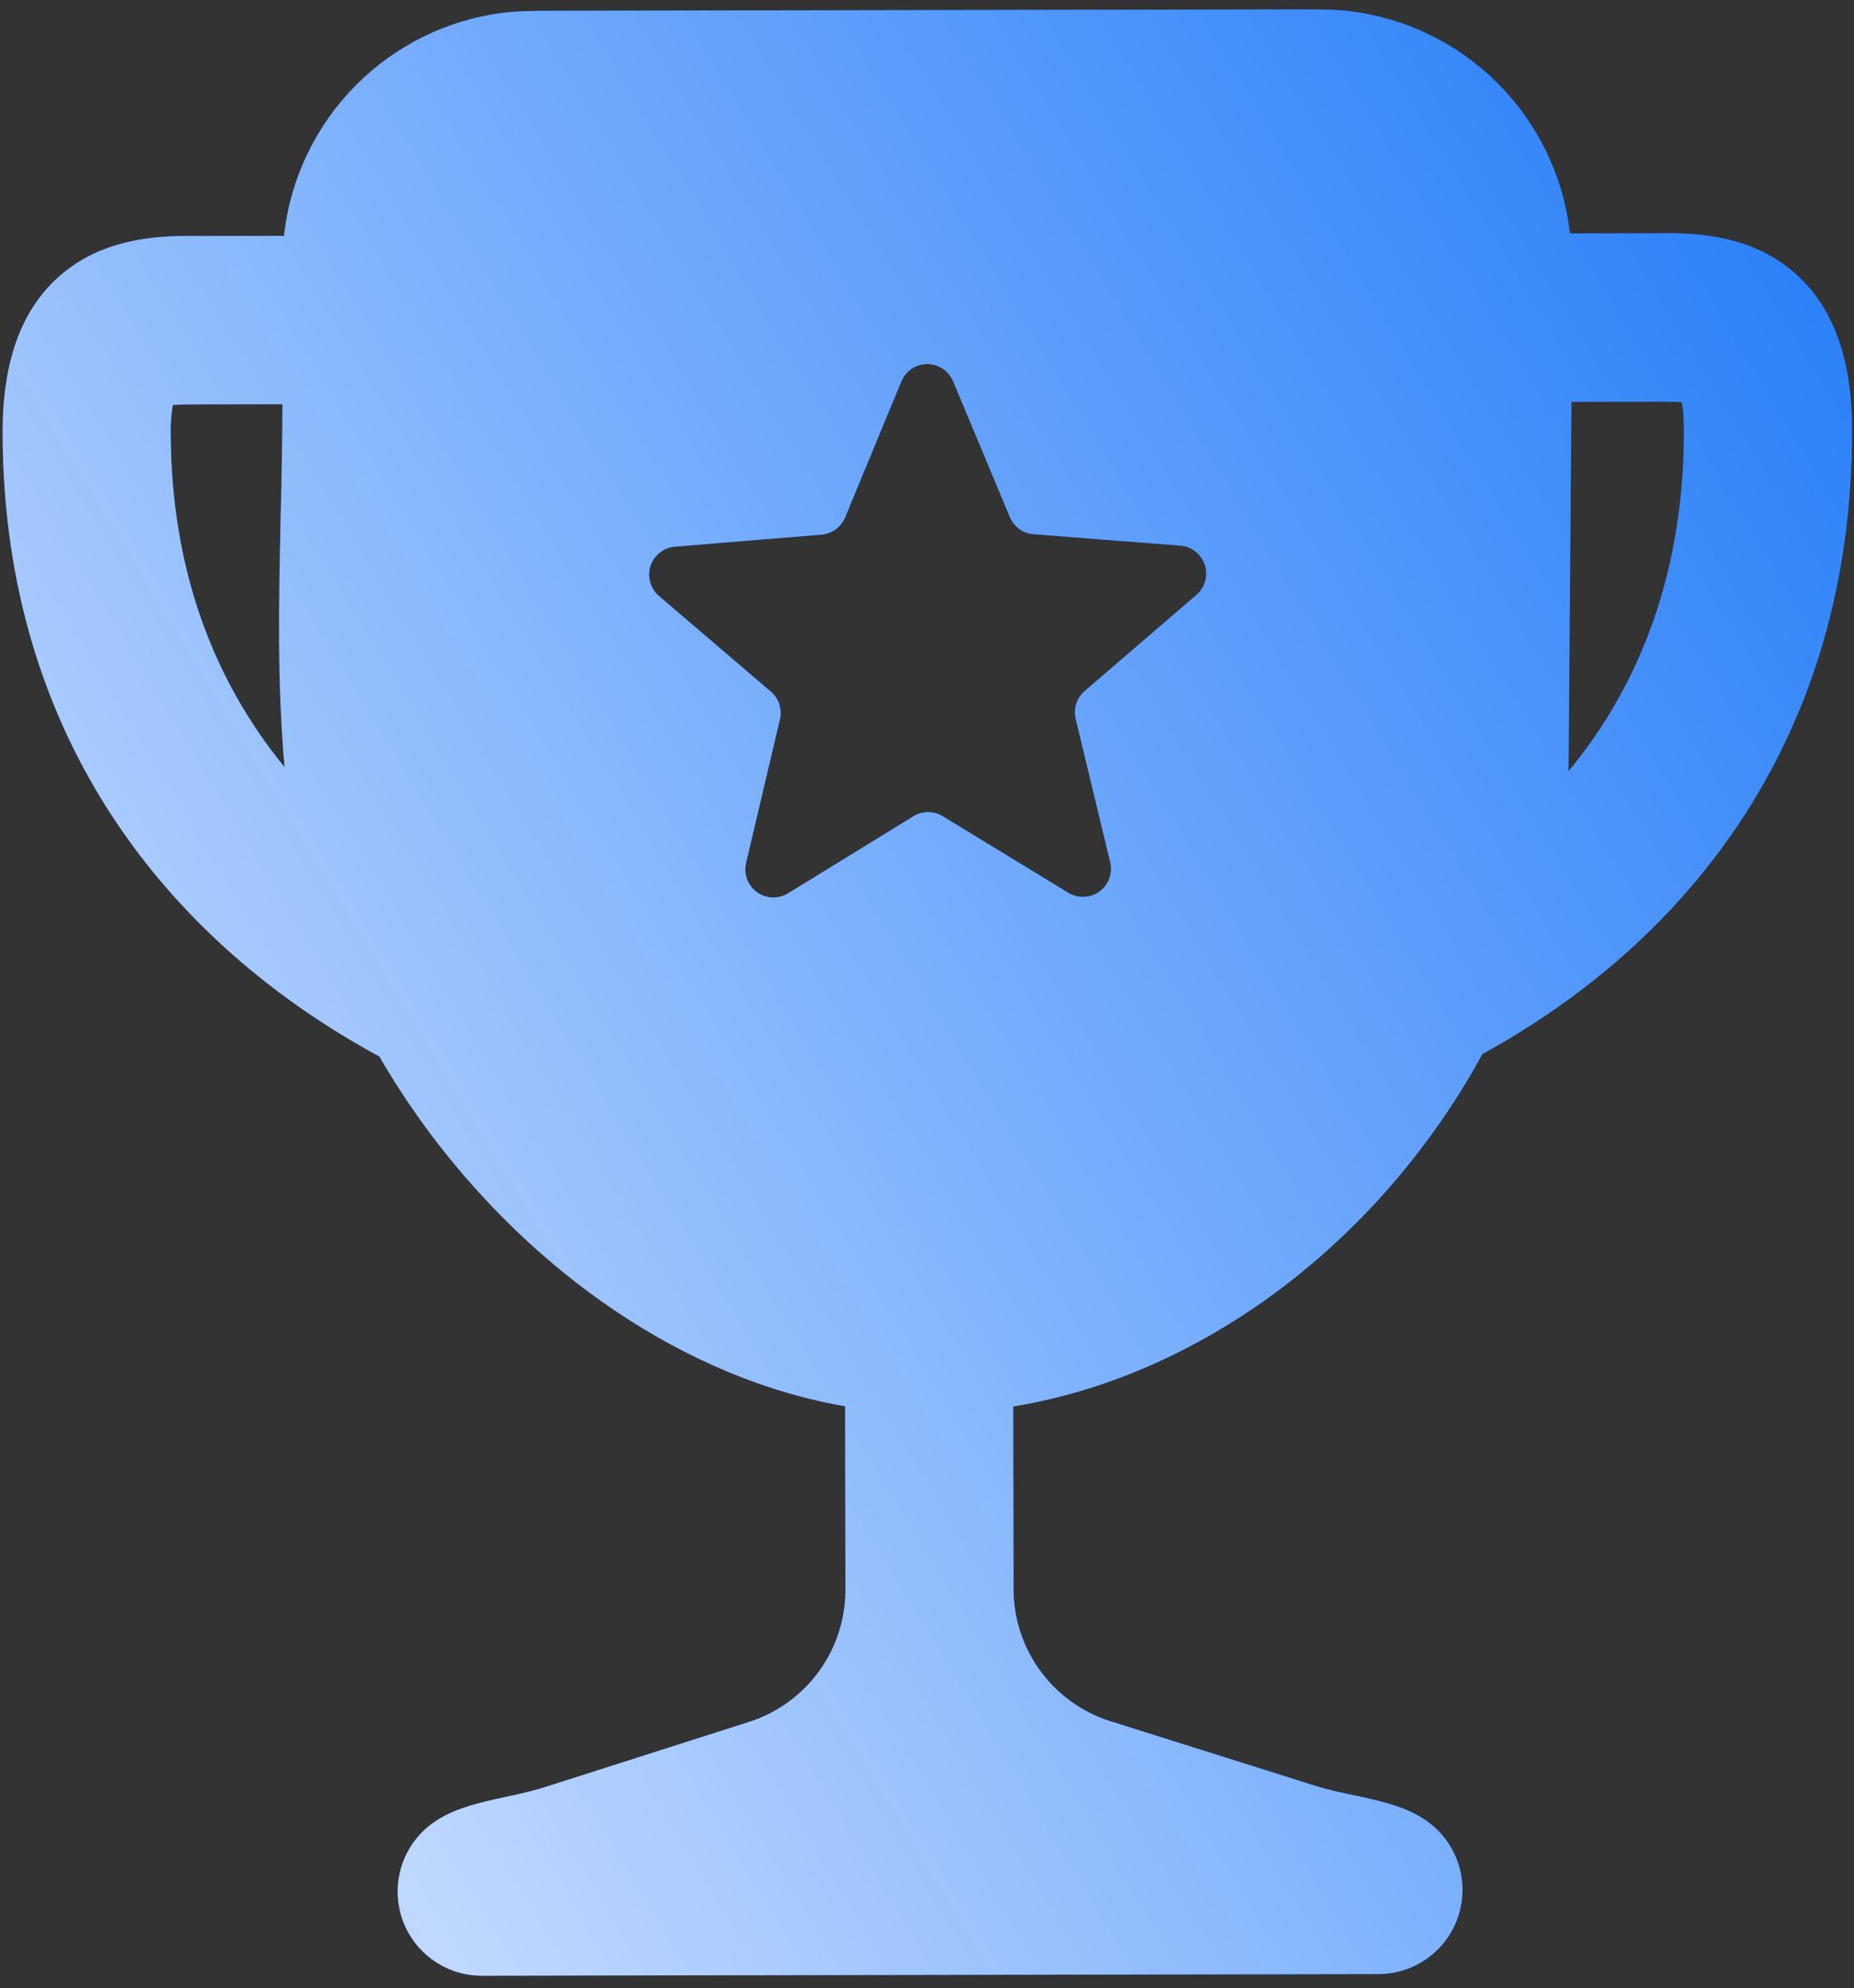 <svg width="124" height="133" viewBox="0 0 124 133" fill="none" xmlns="http://www.w3.org/2000/svg">
<rect x="0" y="0" width="124" height="133" fill="#333333" stroke="none"/>
<path d="M33.647 0.855C34.696 0.726 35.858 0.723 37.208 0.721L86.731 0.628C88.08 0.626 89.242 0.624 90.292 0.749C94.019 1.207 97.486 2.897 100.146 5.551C102.806 8.205 104.505 11.673 104.976 15.404L104.999 15.614L111.041 15.603C112.63 15.585 116.116 15.549 118.999 17.473C122.729 19.952 123.862 24.223 123.87 28.722C123.908 49.194 113.041 62.883 99.149 70.502C91.416 84.666 77.101 94.523 62.145 94.551C50.757 94.572 39.943 88.419 32.153 79.895C29.564 77.076 27.291 73.983 25.374 70.67C11.461 63.141 0.212 49.508 0.174 28.953C0.166 24.447 1.282 20.179 4.996 17.686C7.879 15.751 11.364 15.774 12.954 15.787L18.996 15.775L19.018 15.565C19.475 11.832 21.162 8.358 23.811 5.694C26.461 3.029 29.922 1.327 33.647 0.855ZM112.486 26.903C111.907 26.869 111.327 26.858 110.747 26.869L105.102 26.88L104.908 51.588C109.681 45.812 112.643 38.281 112.625 28.743C112.623 27.857 112.555 27.271 112.486 26.903ZM11.419 28.932C11.437 38.222 14.359 45.599 19.033 51.313C18.527 45.712 18.652 40.019 18.776 34.356C18.841 31.902 18.879 29.464 18.89 27.041L13.29 27.051C12.473 27.053 11.955 27.054 11.558 27.092C11.454 27.7 11.407 28.316 11.419 28.932ZM63.74 25.492C63.595 25.154 63.355 24.866 63.048 24.663C62.741 24.461 62.381 24.353 62.014 24.354C61.646 24.355 61.287 24.463 60.981 24.667C60.675 24.871 60.435 25.16 60.291 25.499L56.523 34.608C56.391 34.926 56.175 35.202 55.898 35.405C55.62 35.608 55.293 35.731 54.95 35.76L45.139 36.567C44.77 36.597 44.418 36.736 44.127 36.966C43.837 37.196 43.621 37.507 43.507 37.86C43.393 38.213 43.386 38.592 43.487 38.949C43.587 39.306 43.791 39.625 44.073 39.866L51.559 46.266C51.821 46.49 52.016 46.783 52.122 47.111C52.228 47.44 52.242 47.791 52.162 48.127L49.901 57.714C49.814 58.076 49.836 58.456 49.965 58.805C50.093 59.154 50.323 59.457 50.624 59.675C50.925 59.894 51.283 60.017 51.655 60.031C52.026 60.045 52.393 59.947 52.709 59.752L61.096 54.599C61.389 54.419 61.726 54.324 62.07 54.323C62.413 54.323 62.751 54.417 63.045 54.595L71.451 59.717C71.767 59.911 72.135 60.007 72.506 59.992C72.877 59.977 73.236 59.852 73.536 59.633C73.836 59.413 74.064 59.109 74.191 58.76C74.318 58.41 74.339 58.03 74.251 57.669L71.946 48.09C71.865 47.755 71.878 47.403 71.983 47.074C72.088 46.745 72.282 46.452 72.542 46.226L80.012 39.799C80.295 39.557 80.501 39.237 80.601 38.878C80.702 38.52 80.695 38.139 80.579 37.785C80.463 37.431 80.245 37.12 79.952 36.89C79.659 36.66 79.305 36.523 78.934 36.496L69.127 35.734C68.783 35.707 68.453 35.586 68.174 35.384C67.894 35.181 67.676 34.906 67.543 34.587L63.74 25.492ZM62.114 77.985C63.605 77.982 65.036 78.573 66.093 79.627C67.149 80.681 67.744 82.113 67.747 83.607L67.789 106.306C67.797 110.348 70.421 113.921 74.277 115.136L87.968 119.452C90.76 120.332 94.088 120.355 96.16 122.423C97.216 123.477 97.811 124.909 97.814 126.402C97.817 127.896 97.227 129.33 96.174 130.388C95.122 131.447 93.693 132.043 92.202 132.046L32.228 132.158C30.737 132.16 29.306 131.57 28.249 130.515C27.193 129.461 26.598 128.029 26.595 126.536C26.592 125.042 27.182 123.608 28.234 122.55C30.299 120.474 33.626 120.439 36.415 119.549L50.09 115.181C53.941 113.952 56.552 110.369 56.544 106.327L56.502 83.628C56.499 82.134 57.089 80.7 58.141 79.642C59.194 78.584 60.623 77.987 62.114 77.985Z" fill="black"/>
<path d="M33.647 0.855C34.696 0.726 35.858 0.723 37.208 0.721L86.731 0.628C88.08 0.626 89.242 0.624 90.292 0.749C94.019 1.207 97.486 2.897 100.146 5.551C102.806 8.205 104.505 11.673 104.976 15.404L104.999 15.614L111.041 15.603C112.63 15.585 116.116 15.549 118.999 17.473C122.729 19.952 123.862 24.223 123.87 28.722C123.908 49.194 113.041 62.883 99.149 70.502C91.416 84.666 77.101 94.523 62.145 94.551C50.757 94.572 39.943 88.419 32.153 79.895C29.564 77.076 27.291 73.983 25.374 70.67C11.461 63.141 0.212 49.508 0.174 28.953C0.166 24.447 1.282 20.179 4.996 17.686C7.879 15.751 11.364 15.774 12.954 15.787L18.996 15.775L19.018 15.565C19.475 11.832 21.162 8.358 23.811 5.694C26.461 3.029 29.922 1.327 33.647 0.855ZM112.486 26.903C111.907 26.869 111.327 26.858 110.747 26.869L105.102 26.88L104.908 51.588C109.681 45.812 112.643 38.281 112.625 28.743C112.623 27.857 112.555 27.271 112.486 26.903ZM11.419 28.932C11.437 38.222 14.359 45.599 19.033 51.313C18.527 45.712 18.652 40.019 18.776 34.356C18.841 31.902 18.879 29.464 18.89 27.041L13.29 27.051C12.473 27.053 11.955 27.054 11.558 27.092C11.454 27.7 11.407 28.316 11.419 28.932ZM63.74 25.492C63.595 25.154 63.355 24.866 63.048 24.663C62.741 24.461 62.381 24.353 62.014 24.354C61.646 24.355 61.287 24.463 60.981 24.667C60.675 24.871 60.435 25.16 60.291 25.499L56.523 34.608C56.391 34.926 56.175 35.202 55.898 35.405C55.62 35.608 55.293 35.731 54.95 35.76L45.139 36.567C44.77 36.597 44.418 36.736 44.127 36.966C43.837 37.196 43.621 37.507 43.507 37.86C43.393 38.213 43.386 38.592 43.487 38.949C43.587 39.306 43.791 39.625 44.073 39.866L51.559 46.266C51.821 46.49 52.016 46.783 52.122 47.111C52.228 47.44 52.242 47.791 52.162 48.127L49.901 57.714C49.814 58.076 49.836 58.456 49.965 58.805C50.093 59.154 50.323 59.457 50.624 59.675C50.925 59.894 51.283 60.017 51.655 60.031C52.026 60.045 52.393 59.947 52.709 59.752L61.096 54.599C61.389 54.419 61.726 54.324 62.07 54.323C62.413 54.323 62.751 54.417 63.045 54.595L71.451 59.717C71.767 59.911 72.135 60.007 72.506 59.992C72.877 59.977 73.236 59.852 73.536 59.633C73.836 59.413 74.064 59.109 74.191 58.76C74.318 58.41 74.339 58.03 74.251 57.669L71.946 48.09C71.865 47.755 71.878 47.403 71.983 47.074C72.088 46.745 72.282 46.452 72.542 46.226L80.012 39.799C80.295 39.557 80.501 39.237 80.601 38.878C80.702 38.52 80.695 38.139 80.579 37.785C80.463 37.431 80.245 37.12 79.952 36.89C79.659 36.66 79.305 36.523 78.934 36.496L69.127 35.734C68.783 35.707 68.453 35.586 68.174 35.384C67.894 35.181 67.676 34.906 67.543 34.587L63.74 25.492ZM62.114 77.985C63.605 77.982 65.036 78.573 66.093 79.627C67.149 80.681 67.744 82.113 67.747 83.607L67.789 106.306C67.797 110.348 70.421 113.921 74.277 115.136L87.968 119.452C90.76 120.332 94.088 120.355 96.16 122.423C97.216 123.477 97.811 124.909 97.814 126.402C97.817 127.896 97.227 129.33 96.174 130.388C95.122 131.447 93.693 132.043 92.202 132.046L32.228 132.158C30.737 132.16 29.306 131.57 28.249 130.515C27.193 129.461 26.598 128.029 26.595 126.536C26.592 125.042 27.182 123.608 28.234 122.55C30.299 120.474 33.626 120.439 36.415 119.549L50.09 115.181C53.941 113.952 56.552 110.369 56.544 106.327L56.502 83.628C56.499 82.134 57.089 80.7 58.141 79.642C59.194 78.584 60.623 77.987 62.114 77.985Z" fill="#1875F8"/>
<path d="M33.647 0.855C34.696 0.726 35.858 0.723 37.208 0.721L86.731 0.628C88.08 0.626 89.242 0.624 90.292 0.749C94.019 1.207 97.486 2.897 100.146 5.551C102.806 8.205 104.505 11.673 104.976 15.404L104.999 15.614L111.041 15.603C112.63 15.585 116.116 15.549 118.999 17.473C122.729 19.952 123.862 24.223 123.87 28.722C123.908 49.194 113.041 62.883 99.149 70.502C91.416 84.666 77.101 94.523 62.145 94.551C50.757 94.572 39.943 88.419 32.153 79.895C29.564 77.076 27.291 73.983 25.374 70.67C11.461 63.141 0.212 49.508 0.174 28.953C0.166 24.447 1.282 20.179 4.996 17.686C7.879 15.751 11.364 15.774 12.954 15.787L18.996 15.775L19.018 15.565C19.475 11.832 21.162 8.358 23.811 5.694C26.461 3.029 29.922 1.327 33.647 0.855ZM112.486 26.903C111.907 26.869 111.327 26.858 110.747 26.869L105.102 26.88L104.908 51.588C109.681 45.812 112.643 38.281 112.625 28.743C112.623 27.857 112.555 27.271 112.486 26.903ZM11.419 28.932C11.437 38.222 14.359 45.599 19.033 51.313C18.527 45.712 18.652 40.019 18.776 34.356C18.841 31.902 18.879 29.464 18.89 27.041L13.29 27.051C12.473 27.053 11.955 27.054 11.558 27.092C11.454 27.7 11.407 28.316 11.419 28.932ZM63.74 25.492C63.595 25.154 63.355 24.866 63.048 24.663C62.741 24.461 62.381 24.353 62.014 24.354C61.646 24.355 61.287 24.463 60.981 24.667C60.675 24.871 60.435 25.16 60.291 25.499L56.523 34.608C56.391 34.926 56.175 35.202 55.898 35.405C55.62 35.608 55.293 35.731 54.95 35.76L45.139 36.567C44.77 36.597 44.418 36.736 44.127 36.966C43.837 37.196 43.621 37.507 43.507 37.86C43.393 38.213 43.386 38.592 43.487 38.949C43.587 39.306 43.791 39.625 44.073 39.866L51.559 46.266C51.821 46.49 52.016 46.783 52.122 47.111C52.228 47.44 52.242 47.791 52.162 48.127L49.901 57.714C49.814 58.076 49.836 58.456 49.965 58.805C50.093 59.154 50.323 59.457 50.624 59.675C50.925 59.894 51.283 60.017 51.655 60.031C52.026 60.045 52.393 59.947 52.709 59.752L61.096 54.599C61.389 54.419 61.726 54.324 62.07 54.323C62.413 54.323 62.751 54.417 63.045 54.595L71.451 59.717C71.767 59.911 72.135 60.007 72.506 59.992C72.877 59.977 73.236 59.852 73.536 59.633C73.836 59.413 74.064 59.109 74.191 58.76C74.318 58.41 74.339 58.03 74.251 57.669L71.946 48.09C71.865 47.755 71.878 47.403 71.983 47.074C72.088 46.745 72.282 46.452 72.542 46.226L80.012 39.799C80.295 39.557 80.501 39.237 80.601 38.878C80.702 38.52 80.695 38.139 80.579 37.785C80.463 37.431 80.245 37.12 79.952 36.89C79.659 36.66 79.305 36.523 78.934 36.496L69.127 35.734C68.783 35.707 68.453 35.586 68.174 35.384C67.894 35.181 67.676 34.906 67.543 34.587L63.74 25.492ZM62.114 77.985C63.605 77.982 65.036 78.573 66.093 79.627C67.149 80.681 67.744 82.113 67.747 83.607L67.789 106.306C67.797 110.348 70.421 113.921 74.277 115.136L87.968 119.452C90.76 120.332 94.088 120.355 96.16 122.423C97.216 123.477 97.811 124.909 97.814 126.402C97.817 127.896 97.227 129.33 96.174 130.388C95.122 131.447 93.693 132.043 92.202 132.046L32.228 132.158C30.737 132.16 29.306 131.57 28.249 130.515C27.193 129.461 26.598 128.029 26.595 126.536C26.592 125.042 27.182 123.608 28.234 122.55C30.299 120.474 33.626 120.439 36.415 119.549L50.09 115.181C53.941 113.952 56.552 110.369 56.544 106.327L56.502 83.628C56.499 82.134 57.089 80.7 58.141 79.642C59.194 78.584 60.623 77.987 62.114 77.985Z" fill="url(#paint0_linear_190_61)"/>
<defs>
<linearGradient id="paint0_linear_190_61" x1="-22.757" y1="128.158" x2="147.286" y2="24.716" gradientUnits="userSpaceOnUse">
<stop stop-color="#F3F6FF"/>
<stop offset="1" stop-color="#1976F9" stop-opacity="0.9"/>
</linearGradient>
</defs>
</svg>
